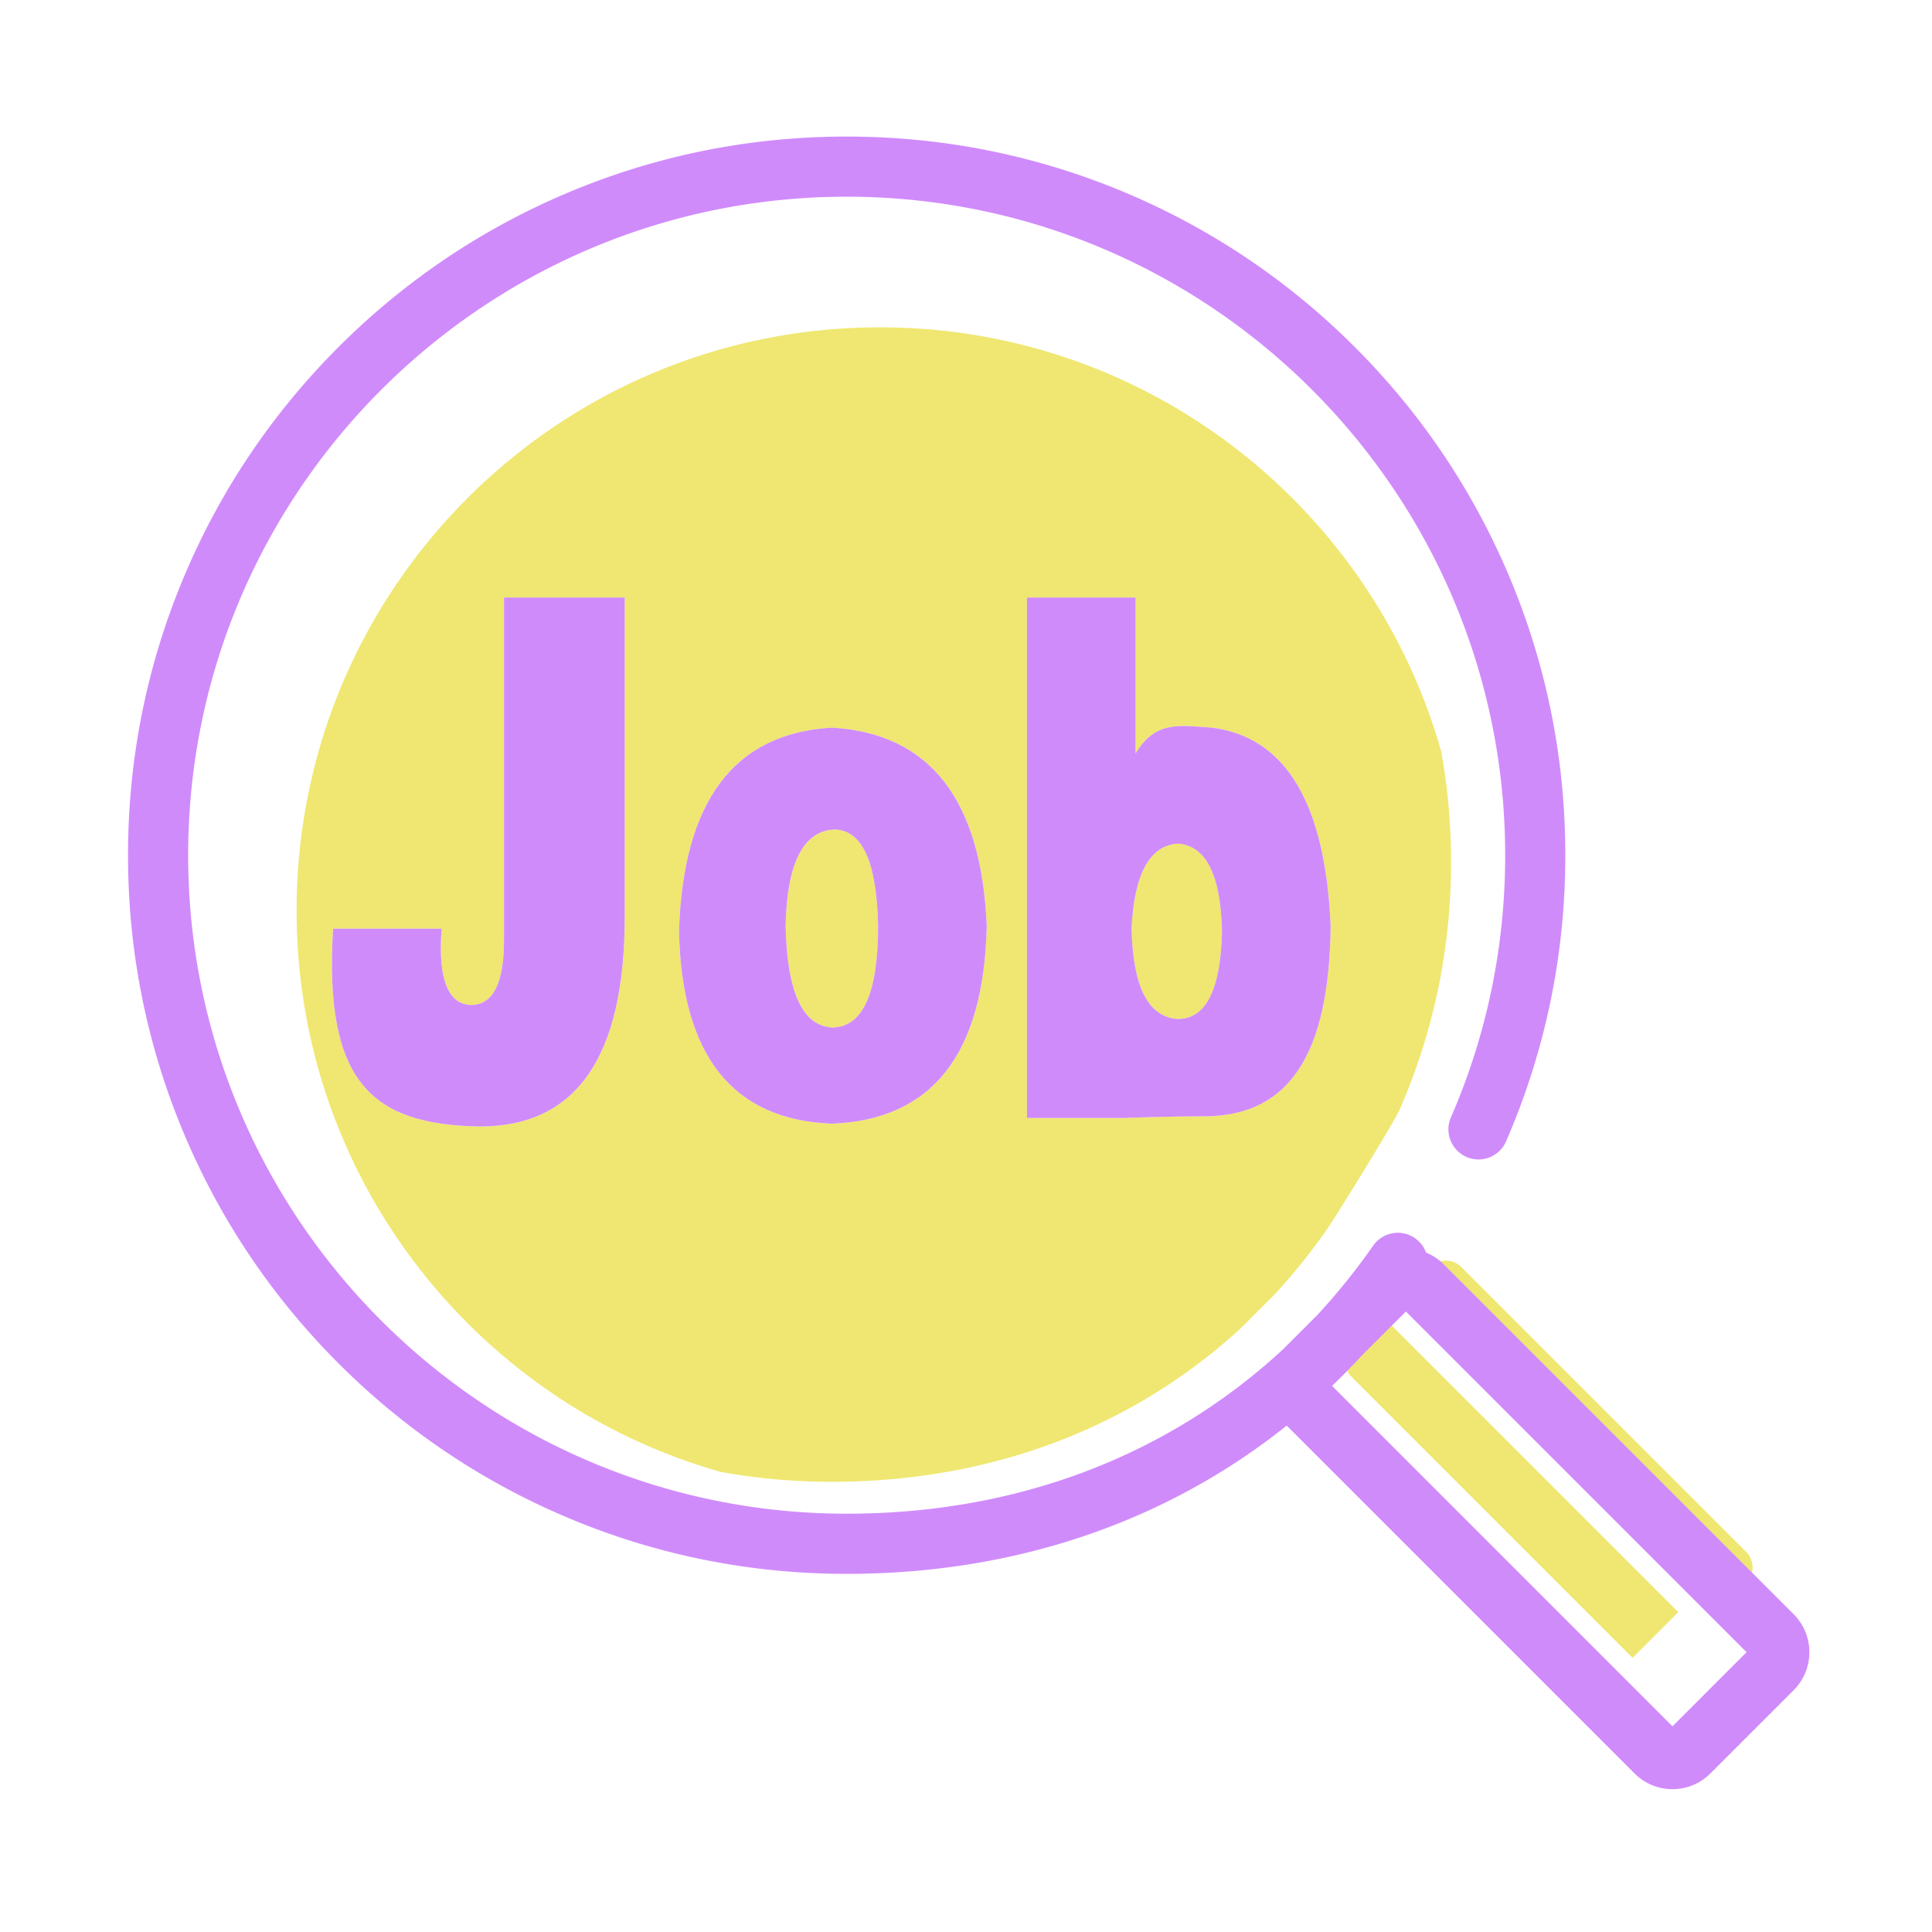 <?xml version="1.0" standalone="no"?><!DOCTYPE svg PUBLIC "-//W3C//DTD SVG 1.1//EN" "http://www.w3.org/Graphics/SVG/1.1/DTD/svg11.dtd"><svg t="1668587737774" class="icon" viewBox="0 0 1024 1024" version="1.1" xmlns="http://www.w3.org/2000/svg" p-id="3853" data-spm-anchor-id="a313x.7781069.0.i34" xmlns:xlink="http://www.w3.org/1999/xlink" width="200" height="200"><path d="M441.972 439.643c-16.358 1.006-24.885 17.992-25.585 50.975 0.7 35 8.877 52.992 24.518 53.975 16.341 0 24.52-17.992 24.52-53.975-0.719-33.967-8.53-50.975-23.453-50.975z" fill="#efe771" p-id="3854" data-spm-anchor-id="a313x.7781069.0.i37" class="selected"></path><path d="M742.034 587.683c17.961-41.332 27.067-85.338 27.067-130.798 0-20.007-1.804-39.6-5.247-58.629C727.13 268.531 607.846 173.487 466.36 173.487c-170.742 0-309.156 138.414-309.156 309.156 0 141.484 95.043 260.768 224.766 297.494a329.13 329.13 0 0 0 58.632 5.247c84.941 0 160.297-28.803 217.961-82.269 0.175-0.185 0.346-0.372 0.526-0.552l16.383-16.384c9.899-10.704 19.179-22.22 27.785-34.528 4.748-6.793 35.566-56.579 38.777-63.968zM331.107 486.12c0 73.982-25.585 110.949-76.754 110.949-56.864-1.008-82.798-22.881-77.818-104.85H234.1c-2.325 28.062 4.265 41.387 17.056 40.381 10.66-0.985 15.991-12.487 15.991-34.484V316.7h63.96v169.42z m109.797 109.449c-52.6-2.015-79.599-35.982-81.015-101.951 2.131-68.969 29.13-104.951 81.015-107.951 51.869 3 79.235 37.998 82.082 104.951-1.431 67.984-28.782 102.937-82.082 104.951z m199.341-3.918c-22.036 0-44.771 0.92-44.771 0.92h-51.169V316.7h57.565v82.7c10.66-17.99 24.152-14.716 40.506-13.732 39.075 5.015 60.048 39.99 62.895 104.951-0.716 68.968-22.385 100.025-65.026 101.032z" fill="#efe771" p-id="3855" data-spm-anchor-id="a313x.7781069.0.i35" class="selected"></path><path d="M624.254 447.139c-14.923 1.008-23.1 16-24.516 44.979 0.698 30.994 8.877 46.994 24.516 47.977 14.927 0 22.737-15.485 23.452-46.477-0.715-29.987-8.525-45.471-23.452-46.479zM716.402 729.793l148.9 148.9 24.223-24.223-157.212-157.211-15.911 15.911c-4.59 4.59-4.59 12.033 0 16.623zM925.454 822.479L774.585 671.61c-4.591-4.591-12.033-4.591-16.624 0l-4.435 4.435 159.507 159.507a26.595 26.595 0 0 1 6.212 9.759l6.209-6.209c4.591-4.59 4.591-12.032 0-16.623z" fill="#efe771" p-id="3856" data-spm-anchor-id="a313x.7781069.0.i33" class="selected"></path><path d="M781.227 686.132l-15.982-15.982a28.389 28.389 0 0 0-9.397-6.247 15.833 15.833 0 0 0-5.562-7.406c-0.094-0.069-0.179-0.147-0.276-0.214-7.211-5.044-17.149-3.287-22.193 3.929-9.143 13.077-19.003 25.312-29.52 36.685l-17.407 17.407c-0.192 0.192-0.374 0.391-0.559 0.587-61.267 56.806-141.33 87.408-231.577 87.408a349.684 349.684 0 0 1-62.295-5.575C223.627 767.267 99.733 624.473 99.733 453.28c0-192.451 156.57-349.021 349.021-349.021 171.194 0 313.989 123.895 343.446 286.729a349.66 349.66 0 0 1 5.574 62.292c0 48.299-9.675 95.055-28.758 138.969-3.411 7.851 0.006 16.927 7.62 20.649 0.216 0.105 0.422 0.223 0.645 0.32 8.072 3.509 17.461-0.192 20.968-8.264 20.835-47.947 31.4-98.977 31.4-151.673 0-51.414-10.073-101.297-29.939-148.267-19.186-45.358-46.647-86.091-81.622-121.067-34.975-34.975-75.708-62.437-121.067-81.623-46.97-19.866-96.854-29.939-148.267-29.939-51.414 0-101.297 10.073-148.267 29.939-45.358 19.185-86.091 46.647-121.067 81.623-34.975 34.976-62.437 75.709-81.622 121.067-19.866 46.969-29.939 96.853-29.939 148.267 0 51.413 10.073 101.297 29.939 148.267 19.185 45.358 46.647 86.091 81.622 121.067 34.976 34.975 75.709 62.437 121.067 81.622 46.969 19.866 96.853 29.939 148.267 29.939 89.081 0 169.141-27.377 233.225-78.579l184.362 184.362c5.368 5.37 12.507 8.328 20.101 8.328s14.732-2.957 20.1-8.327l44.156-44.155c8.053-8.053 10.248-19.773 6.6-29.832a28.245 28.245 0 0 0-6.6-10.369L781.227 686.132z m-75.215 48.42a364.057 364.057 0 0 0 15.708-15.999l23.426-23.426 13.543 13.543 167.033 167.033-25.736 25.736-13.543 13.543-180.431-180.43z" fill="#d08bfb" p-id="3857" data-spm-anchor-id="a313x.7781069.0.i32" class=""></path><path d="M267.147 498.116c0 21.996-5.33 33.498-15.991 34.484-12.792 1.006-19.381-12.319-17.056-40.381h-57.565c-4.98 81.969 20.953 103.842 77.818 104.85 51.169 0 76.754-36.967 76.754-110.949V316.7h-63.96v181.416zM440.904 385.668c-51.884 3-78.883 38.982-81.015 107.951 1.416 65.969 28.415 99.936 81.015 101.951 53.3-2.015 80.651-36.967 82.082-104.951-2.846-66.953-30.213-101.952-82.082-104.951z m0 158.926c-15.64-0.983-23.817-18.975-24.518-53.975 0.7-32.984 9.227-49.969 25.585-50.975 14.923 0 22.735 17.008 23.452 50.975 0.001 35.983-8.178 53.975-24.519 53.975zM642.376 385.668c-16.354-0.983-29.846-4.258-40.506 13.732v-82.7h-57.565v275.871h51.169s22.735-0.92 44.771-0.92c42.642-1.006 64.31-32.063 65.026-101.032-2.847-64.962-23.82-99.937-62.895-104.951z m-18.122 154.428c-15.639-0.983-23.818-16.984-24.516-47.977 1.416-28.979 9.593-43.971 24.516-44.979 14.927 1.008 22.737 16.492 23.452 46.479-0.715 30.991-8.525 46.477-23.452 46.477z" fill="#d08bfb" p-id="3858" data-spm-anchor-id="a313x.7781069.0.i30" class=""></path></svg>
